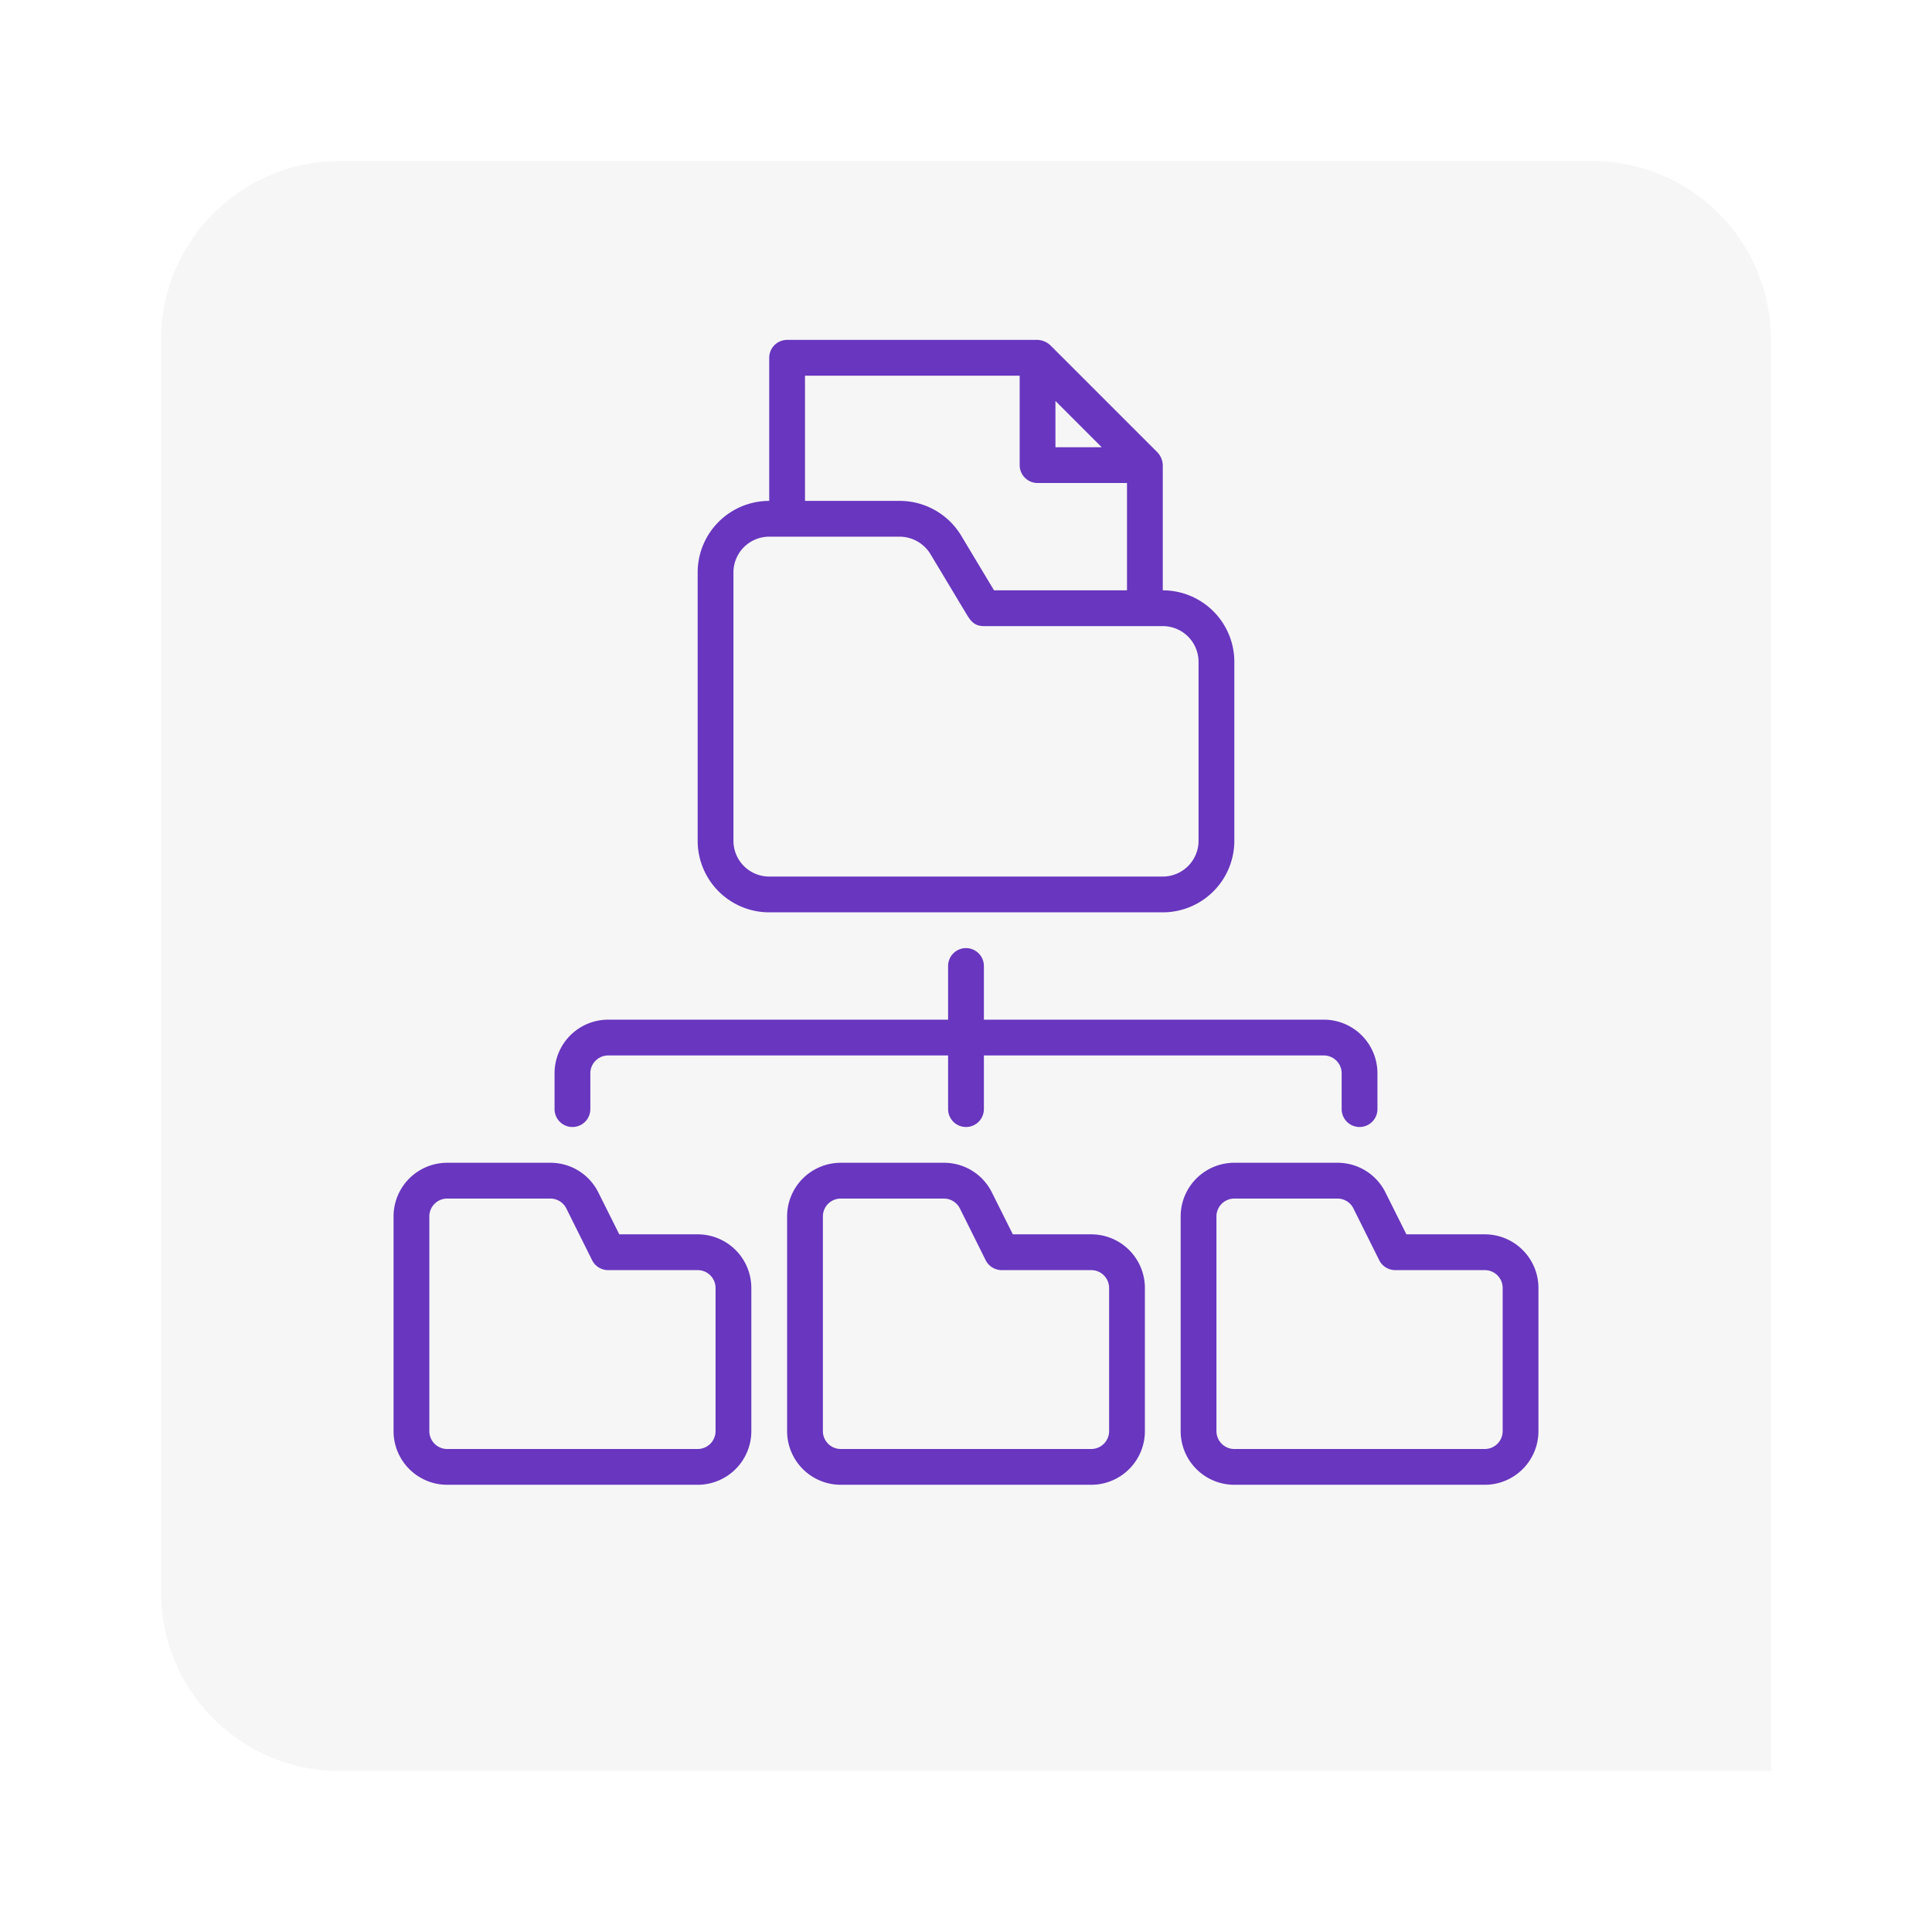 <svg xmlns="http://www.w3.org/2000/svg" xmlns:xlink="http://www.w3.org/1999/xlink" width="108" height="108" viewBox="0 0 108 108">
  <defs>
    <filter id="Rectángulo_43779" x="0" y="0" width="108" height="108" filterUnits="userSpaceOnUse">
      <feOffset dy="3" input="SourceAlpha"/>
      <feGaussianBlur stdDeviation="3" result="blur"/>
      <feFlood flood-opacity="0.161"/>
      <feComposite operator="in" in2="blur"/>
      <feComposite in="SourceGraphic"/>
    </filter>
    <clipPath id="clip-path">
      <rect id="Rectángulo_45012" data-name="Rectángulo 45012" width="64" height="64" fill="#6836bf"/>
    </clipPath>
  </defs>
  <g id="Grupo_137444" data-name="Grupo 137444" transform="translate(-960 -6157)">
    <g transform="matrix(1, 0, 0, 1, 960, 6157)" filter="url(#Rectángulo_43779)">
      <path id="Rectángulo_43779-2" data-name="Rectángulo 43779" d="M10,0H80A10,10,0,0,1,90,10V90a0,0,0,0,1,0,0H10A10,10,0,0,1,0,80V10A10,10,0,0,1,10,0Z" transform="translate(9 6)" fill="#f6f6f6"/>
    </g>
    <g id="Grupo_137431" data-name="Grupo 137431" transform="translate(982 6176)">
      <g id="Grupo_137430" data-name="Grupo 137430" clip-path="url(#clip-path)">
        <path id="Trazado_195715" data-name="Trazado 195715" d="M21,32H43a4,4,0,0,0,4-4V18a4,4,0,0,0-4-4V7a1.09,1.09,0,0,0-.293-.707l-6-6A1.121,1.121,0,0,0,36,0H22a1,1,0,0,0-1,1V9a4,4,0,0,0-4,4V28a4,4,0,0,0,4,4M39.586,6H37V3.414ZM23,2H35V7a1,1,0,0,0,1,1h5v6H33.566l-1.835-3.058A4.018,4.018,0,0,0,28.3,9H23ZM19,13a2,2,0,0,1,2-2h7.3a2.028,2.028,0,0,1,1.714.976L32,15.283c.248.414.452.717,1,.717H43a2,2,0,0,1,2,2V28a2,2,0,0,1-2,2H21a2,2,0,0,1-2-2Z" fill="#6836bf"/>
        <path id="Trazado_195716" data-name="Trazado 195716" d="M39,50H34.618l-1.171-2.342A2.983,2.983,0,0,0,30.764,46H25a3,3,0,0,0-3,3V61a3,3,0,0,0,3,3H39a3,3,0,0,0,3-3V53a3,3,0,0,0-3-3m1,11a1,1,0,0,1-1,1H25a1,1,0,0,1-1-1V49a1,1,0,0,1,1-1h5.764a1,1,0,0,1,.894.553L33.1,51.447A1,1,0,0,0,34,52h5a1,1,0,0,1,1,1Z" fill="#6836bf"/>
        <path id="Trazado_195717" data-name="Trazado 195717" d="M61,50H56.618l-1.171-2.342A2.983,2.983,0,0,0,52.764,46H47a3,3,0,0,0-3,3V61a3,3,0,0,0,3,3H61a3,3,0,0,0,3-3V53a3,3,0,0,0-3-3m1,11a1,1,0,0,1-1,1H47a1,1,0,0,1-1-1V49a1,1,0,0,1,1-1h5.764a1,1,0,0,1,.894.553L55.1,51.447A1,1,0,0,0,56,52h5a1,1,0,0,1,1,1Z" fill="#6836bf"/>
        <path id="Trazado_195718" data-name="Trazado 195718" d="M17,50H12.618l-1.171-2.342A2.983,2.983,0,0,0,8.764,46H3a3,3,0,0,0-3,3V61a3,3,0,0,0,3,3H17a3,3,0,0,0,3-3V53a3,3,0,0,0-3-3m1,11a1,1,0,0,1-1,1H3a1,1,0,0,1-1-1V49a1,1,0,0,1,1-1H8.764a1,1,0,0,1,.894.553L11.1,51.447A1,1,0,0,0,12,52h5a1,1,0,0,1,1,1Z" fill="#6836bf"/>
        <path id="Trazado_195719" data-name="Trazado 195719" d="M10,44a1,1,0,0,0,1-1V41a1,1,0,0,1,1-1H31v3a1,1,0,0,0,2,0V40H52a1,1,0,0,1,1,1v2a1,1,0,0,0,2,0V41a3,3,0,0,0-3-3H33V35a1,1,0,0,0-2,0v3H12a3,3,0,0,0-3,3v2a1,1,0,0,0,1,1" fill="#6836bf"/>
      </g>
    </g>
  </g>
</svg>
